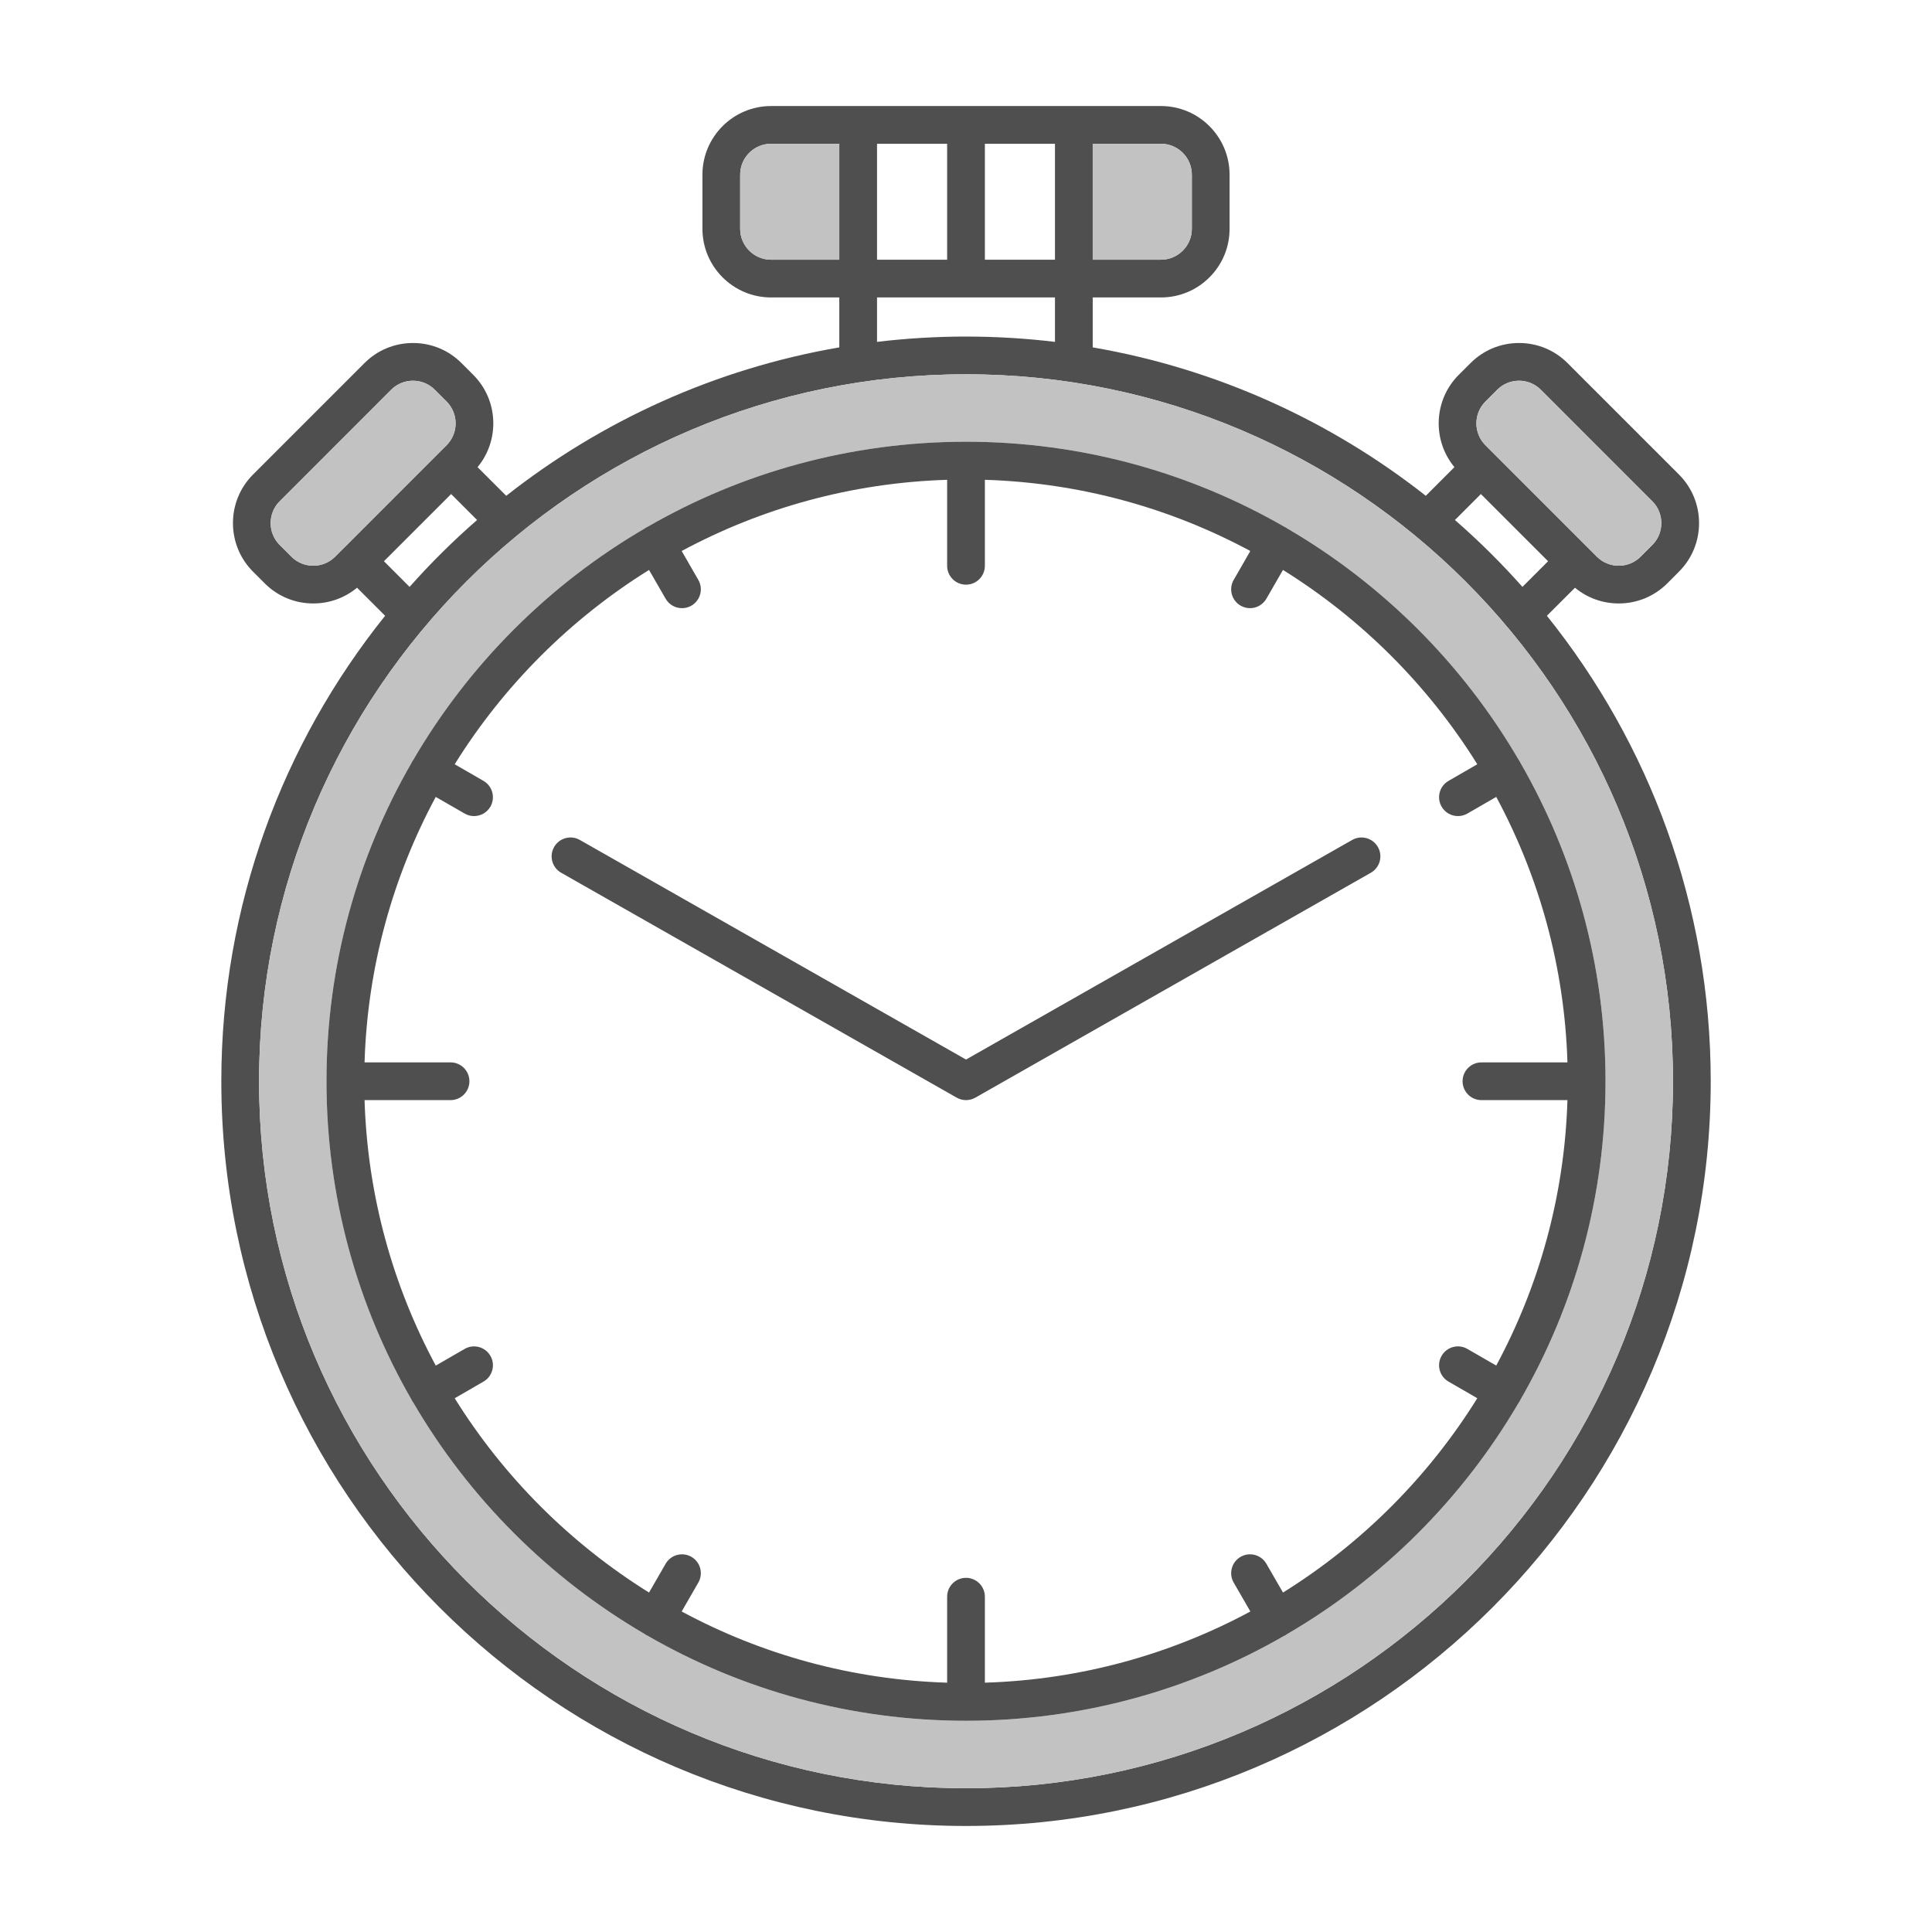 <?xml version="1.0" encoding="UTF-8"?>
<svg xmlns="http://www.w3.org/2000/svg" xmlns:xlink="http://www.w3.org/1999/xlink" width="409.6pt" height="409.6pt" viewBox="0 0 409.6 409.6" version="1.1">
<g id="surface1">
<path style=" stroke:none;fill-rule:nonzero;fill:rgb(31%,31%,31%);fill-opacity:1;" d="M 327.953 130.551 L 333.91 124.602 C 336.512 126.762 339.762 127.938 343.184 127.938 C 347.07 127.938 350.727 126.426 353.48 123.68 L 355.961 121.191 C 361.633 115.52 361.633 106.289 355.961 100.609 L 332.336 76.984 C 329.586 74.23 325.938 72.719 322.047 72.719 C 318.16 72.719 314.504 74.23 311.762 76.984 L 309.266 79.473 C 303.922 84.816 303.617 93.328 308.352 99.039 L 302.281 105.113 C 282.105 89.238 257.984 78.176 231.664 73.648 L 231.664 63.062 L 246.129 63.062 C 250.016 63.062 253.672 61.543 256.414 58.801 C 259.168 56.047 260.68 52.391 260.68 48.512 L 260.68 37.031 C 260.68 29.008 254.152 22.48 246.129 22.48 L 163.473 22.48 C 155.449 22.48 148.922 29.008 148.922 37.031 L 148.922 48.512 C 148.922 56.535 155.449 63.062 163.473 63.062 L 177.938 63.062 L 177.938 73.648 C 151.609 78.176 127.496 89.238 107.328 105.113 L 101.246 99.039 C 105.984 93.328 105.68 84.816 100.336 79.473 L 97.848 76.984 C 95.098 74.23 91.441 72.719 87.559 72.719 C 83.672 72.719 80.016 74.23 77.266 76.984 L 53.641 100.609 C 47.969 106.289 47.969 115.52 53.641 121.191 L 56.129 123.68 C 58.871 126.426 62.527 127.938 66.414 127.938 C 69.84 127.938 73.09 126.762 75.695 124.602 L 81.648 130.551 C 59.938 157.609 46.922 191.93 46.922 229.23 C 46.922 316.289 117.742 387.121 204.801 387.121 C 291.855 387.121 362.688 316.289 362.688 229.23 C 362.688 191.93 349.664 157.609 327.953 130.551 Z M 231.664 30.48 L 246.129 30.48 C 249.742 30.48 252.68 33.426 252.68 37.031 L 252.68 48.512 C 252.68 52.121 249.742 55.062 246.129 55.062 L 231.664 55.062 Z M 314.93 85.129 L 317.414 82.641 C 318.648 81.398 320.297 80.719 322.047 80.719 C 323.793 80.719 325.438 81.398 326.68 82.641 L 350.305 106.273 C 352.855 108.824 352.855 112.984 350.305 115.535 L 347.816 118.023 C 346.586 119.258 344.934 119.938 343.184 119.938 C 341.434 119.938 339.793 119.258 338.551 118.023 L 314.93 94.391 C 312.367 91.84 312.367 87.68 314.93 85.129 Z M 313.961 104.742 L 328.207 118.984 L 322.77 124.426 C 318.305 119.398 313.527 114.664 308.457 110.246 Z M 208.801 30.48 L 223.664 30.48 L 223.664 55.062 L 208.801 55.062 Z M 185.938 30.48 L 200.801 30.48 L 200.801 55.062 L 185.938 55.062 Z M 185.938 63.062 L 223.664 63.062 L 223.664 72.48 C 217.473 71.742 211.184 71.352 204.801 71.352 C 198.414 71.352 192.121 71.742 185.938 72.48 Z M 163.473 55.062 C 159.855 55.062 156.922 52.121 156.922 48.512 L 156.922 37.031 C 156.922 33.426 159.855 30.48 163.473 30.48 L 177.938 30.48 L 177.938 55.062 Z M 72.922 116.152 C 72.91 116.152 72.91 116.16 72.91 116.16 C 72.91 116.16 72.902 116.16 72.902 116.168 L 71.047 118.023 C 69.809 119.258 68.168 119.938 66.414 119.938 C 64.664 119.938 63.016 119.258 61.785 118.023 L 59.297 115.535 C 56.742 112.984 56.742 108.824 59.297 106.273 L 82.922 82.641 C 84.16 81.398 85.809 80.719 87.559 80.719 C 89.305 80.719 90.953 81.398 92.191 82.641 L 94.68 85.129 C 95.91 86.367 96.594 88.008 96.594 89.762 C 96.594 91.512 95.91 93.152 94.68 94.391 L 92.809 96.258 Z M 81.398 118.984 L 95.641 104.742 L 101.145 110.246 C 96.07 114.664 91.297 119.398 86.832 124.426 Z M 204.801 379.121 C 122.152 379.121 54.922 311.879 54.922 229.234 C 54.922 146.586 122.152 79.352 204.801 79.352 C 287.449 79.352 354.688 146.586 354.688 229.234 C 354.688 311.879 287.445 379.121 204.801 379.121 Z M 204.801 379.121 "/>
<path style=" stroke:none;fill-rule:nonzero;fill:rgb(76%,76%,76%);fill-opacity:1;" d="M 96.594 89.762 C 96.594 91.512 95.91 93.152 94.68 94.391 L 92.809 96.258 L 72.922 116.152 C 72.91 116.152 72.91 116.16 72.91 116.16 C 72.91 116.16 72.902 116.16 72.902 116.168 L 71.047 118.023 C 69.809 119.258 68.168 119.938 66.414 119.938 C 64.664 119.938 63.016 119.258 61.785 118.023 L 59.297 115.535 C 56.742 112.984 56.742 108.824 59.297 106.273 L 82.922 82.641 C 84.16 81.398 85.809 80.719 87.559 80.719 C 89.305 80.719 90.953 81.398 92.191 82.641 L 94.68 85.129 C 95.91 86.367 96.594 88.008 96.594 89.762 Z M 96.594 89.762 "/>
<path style=" stroke:none;fill-rule:nonzero;fill:rgb(76%,76%,76%);fill-opacity:1;" d="M 177.938 30.48 L 177.938 55.062 L 163.473 55.062 C 159.855 55.062 156.922 52.121 156.922 48.512 L 156.922 37.031 C 156.922 33.426 159.855 30.48 163.473 30.48 Z M 177.938 30.48 "/>
<path style=" stroke:none;fill-rule:nonzero;fill:rgb(76%,76%,76%);fill-opacity:1;" d="M 252.68 37.031 L 252.68 48.512 C 252.68 52.121 249.742 55.062 246.129 55.062 L 231.664 55.062 L 231.664 30.48 L 246.129 30.48 C 249.742 30.48 252.68 33.426 252.68 37.031 Z M 252.68 37.031 "/>
<path style=" stroke:none;fill-rule:nonzero;fill:rgb(76%,76%,76%);fill-opacity:1;" d="M 350.305 115.535 L 347.816 118.023 C 346.586 119.258 344.938 119.938 343.184 119.938 C 341.434 119.938 339.793 119.258 338.555 118.023 L 314.93 94.391 C 312.367 91.84 312.367 87.68 314.93 85.129 L 317.414 82.641 C 318.648 81.398 320.297 80.719 322.047 80.719 C 323.793 80.719 325.441 81.398 326.68 82.641 L 350.305 106.273 C 352.855 108.824 352.855 112.984 350.305 115.535 Z M 350.305 115.535 "/>
<path style=" stroke:none;fill-rule:nonzero;fill:rgb(76%,76%,76%);fill-opacity:1;" d="M 204.801 79.352 C 122.152 79.352 54.922 146.586 54.922 229.23 C 54.922 311.879 122.152 379.121 204.801 379.121 C 287.449 379.121 354.688 311.879 354.688 229.23 C 354.688 146.586 287.445 79.352 204.801 79.352 Z M 322.215 297.023 C 322.129 297.176 322.031 297.32 321.93 297.457 C 310.078 317.711 293.137 334.641 272.855 346.457 C 272.77 346.52 272.688 346.594 272.594 346.648 C 272.48 346.711 272.367 346.77 272.246 346.816 C 252.375 358.266 229.336 364.816 204.801 364.816 C 180.254 364.816 157.215 358.266 137.336 346.809 C 137.223 346.762 137.121 346.711 137.008 346.648 C 136.918 346.602 136.848 346.527 136.758 346.473 C 116.473 334.648 99.512 317.711 87.664 297.434 C 87.559 297.305 87.473 297.168 87.383 297.023 C 87.344 296.953 87.32 296.871 87.277 296.793 C 75.793 276.887 69.215 253.816 69.215 229.23 C 69.215 204.656 75.793 181.586 87.27 161.688 C 87.312 161.609 87.336 161.52 87.383 161.441 C 87.438 161.344 87.512 161.266 87.574 161.176 C 99.422 140.848 116.406 123.863 136.727 112.016 C 136.824 111.953 136.91 111.871 137.008 111.816 C 137.086 111.77 137.176 111.742 137.262 111.703 C 157.152 100.223 180.215 93.656 204.793 93.648 L 204.809 93.648 C 229.375 93.656 252.438 100.223 272.336 111.703 C 272.414 111.742 272.504 111.77 272.59 111.816 C 272.695 111.871 272.773 111.953 272.871 112.016 C 293.191 123.863 310.168 140.84 322.016 161.16 C 322.078 161.258 322.16 161.344 322.215 161.441 C 322.266 161.52 322.289 161.609 322.328 161.695 C 333.809 181.594 340.383 204.656 340.383 229.23 C 340.383 253.816 333.809 276.879 322.328 296.785 C 322.289 296.863 322.266 296.945 322.215 297.023 Z M 322.215 297.023 "/>
<path style=" stroke:none;fill-rule:nonzero;fill:rgb(31%,31%,31%);fill-opacity:1;" d="M 322.328 161.695 C 322.289 161.609 322.266 161.52 322.215 161.441 C 322.16 161.344 322.078 161.258 322.016 161.16 C 310.168 140.84 293.191 123.863 272.871 112.016 C 272.773 111.953 272.695 111.871 272.59 111.816 C 272.504 111.77 272.414 111.742 272.336 111.703 C 252.438 100.223 229.375 93.656 204.809 93.648 L 204.793 93.648 C 180.215 93.656 157.152 100.223 137.262 111.703 C 137.176 111.742 137.086 111.77 137.008 111.816 C 136.91 111.871 136.824 111.953 136.727 112.016 C 116.406 123.863 99.422 140.848 87.574 161.176 C 87.512 161.266 87.438 161.344 87.383 161.441 C 87.336 161.52 87.312 161.609 87.27 161.688 C 75.793 181.586 69.215 204.656 69.215 229.23 C 69.215 253.816 75.793 276.887 87.277 296.793 C 87.32 296.871 87.344 296.953 87.383 297.023 C 87.473 297.168 87.559 297.305 87.664 297.434 C 99.512 317.711 116.473 334.648 136.758 346.473 C 136.848 346.527 136.918 346.602 137.008 346.648 C 137.121 346.711 137.223 346.762 137.336 346.809 C 157.215 358.266 180.254 364.816 204.801 364.816 C 229.336 364.816 252.375 358.266 272.246 346.816 C 272.367 346.77 272.48 346.711 272.594 346.648 C 272.688 346.594 272.77 346.52 272.855 346.457 C 293.137 334.641 310.078 317.711 321.93 297.457 C 322.031 297.32 322.129 297.176 322.215 297.023 C 322.266 296.945 322.289 296.863 322.328 296.785 C 333.809 276.879 340.383 253.816 340.383 229.234 C 340.383 204.656 333.809 181.594 322.328 161.695 Z M 317.215 289.512 L 311.098 285.984 C 309.184 284.871 306.734 285.535 305.633 287.449 C 304.527 289.359 305.184 291.809 307.098 292.91 L 313.199 296.434 C 302.816 313.121 288.695 327.246 272.008 337.633 L 268.48 331.527 C 267.375 329.613 264.93 328.961 263.016 330.062 C 261.105 331.168 260.449 333.613 261.555 335.527 L 265.09 341.648 C 248.227 350.727 229.105 356.121 208.801 356.742 L 208.801 338.512 C 208.801 336.305 207.008 334.512 204.801 334.512 C 202.594 334.512 200.801 336.305 200.801 338.512 L 200.801 356.742 C 180.496 356.121 161.375 350.727 144.52 341.648 L 148.047 335.527 C 149.152 333.613 148.496 331.168 146.586 330.062 C 144.672 328.961 142.227 329.613 141.121 331.527 L 137.602 337.633 C 120.914 327.246 106.785 313.129 96.402 296.441 L 102.504 292.91 C 104.418 291.809 105.074 289.359 103.969 287.449 C 102.863 285.535 100.418 284.879 98.504 285.984 L 92.387 289.52 C 83.312 272.656 77.914 253.535 77.289 233.234 L 95.52 233.234 C 97.73 233.234 99.52 231.441 99.52 229.234 C 99.52 227.023 97.73 225.234 95.52 225.234 L 77.289 225.234 C 77.91 204.93 83.312 185.809 92.383 168.953 L 98.504 172.48 C 99.137 172.848 99.824 173.016 100.496 173.016 C 101.879 173.016 103.223 172.305 103.969 171.016 C 105.07 169.105 104.414 166.656 102.504 165.555 L 96.398 162.031 C 106.785 145.344 120.91 131.219 137.602 120.832 L 141.121 126.938 C 141.863 128.227 143.207 128.938 144.594 128.938 C 145.266 128.938 145.953 128.77 146.586 128.402 C 148.496 127.297 149.152 124.848 148.047 122.938 L 144.52 116.816 C 161.375 107.746 180.496 102.352 200.801 101.723 L 200.801 119.953 C 200.801 122.16 202.594 123.953 204.801 123.953 C 207.008 123.953 208.801 122.16 208.801 119.953 L 208.801 101.723 C 229.105 102.352 248.223 107.746 265.078 116.816 L 261.555 122.938 C 260.449 124.848 261.105 127.297 263.016 128.402 C 263.648 128.762 264.336 128.938 265.008 128.938 C 266.391 128.938 267.734 128.219 268.48 126.938 L 272 120.832 C 288.688 131.219 302.816 145.344 313.199 162.031 L 307.098 165.555 C 305.184 166.656 304.527 169.105 305.633 171.016 C 306.367 172.297 307.719 173.016 309.098 173.016 C 309.777 173.016 310.465 172.84 311.098 172.48 L 317.215 168.953 C 326.297 185.809 331.688 204.93 332.312 225.234 L 314.078 225.234 C 311.871 225.234 310.078 227.023 310.078 229.234 C 310.078 231.441 311.871 233.234 314.078 233.234 L 332.312 233.234 C 331.688 253.535 326.297 272.656 317.215 289.512 Z M 317.215 289.512 "/>
<path style=" stroke:none;fill-rule:nonzero;fill:rgb(31%,31%,31%);fill-opacity:1;" d="M 286.676 178.074 L 204.801 224.633 L 122.926 178.074 C 121.008 176.984 118.562 177.656 117.473 179.574 C 116.379 181.496 117.051 183.938 118.973 185.031 L 202.812 232.703 C 202.965 232.793 203.129 232.871 203.293 232.938 C 203.438 232.996 203.586 233.043 203.734 233.086 C 203.746 233.09 203.762 233.098 203.777 233.102 C 204.113 233.191 204.457 233.234 204.797 233.234 L 204.805 233.234 C 205.145 233.234 205.484 233.191 205.824 233.102 C 205.832 233.098 205.844 233.094 205.855 233.09 C 206.008 233.047 206.16 233 206.309 232.938 C 206.473 232.871 206.633 232.793 206.785 232.707 L 290.629 185.031 C 292.547 183.938 293.219 181.496 292.129 179.578 C 291.035 177.656 288.598 176.984 286.676 178.074 Z M 286.676 178.074 "/>
</g>
</svg>
